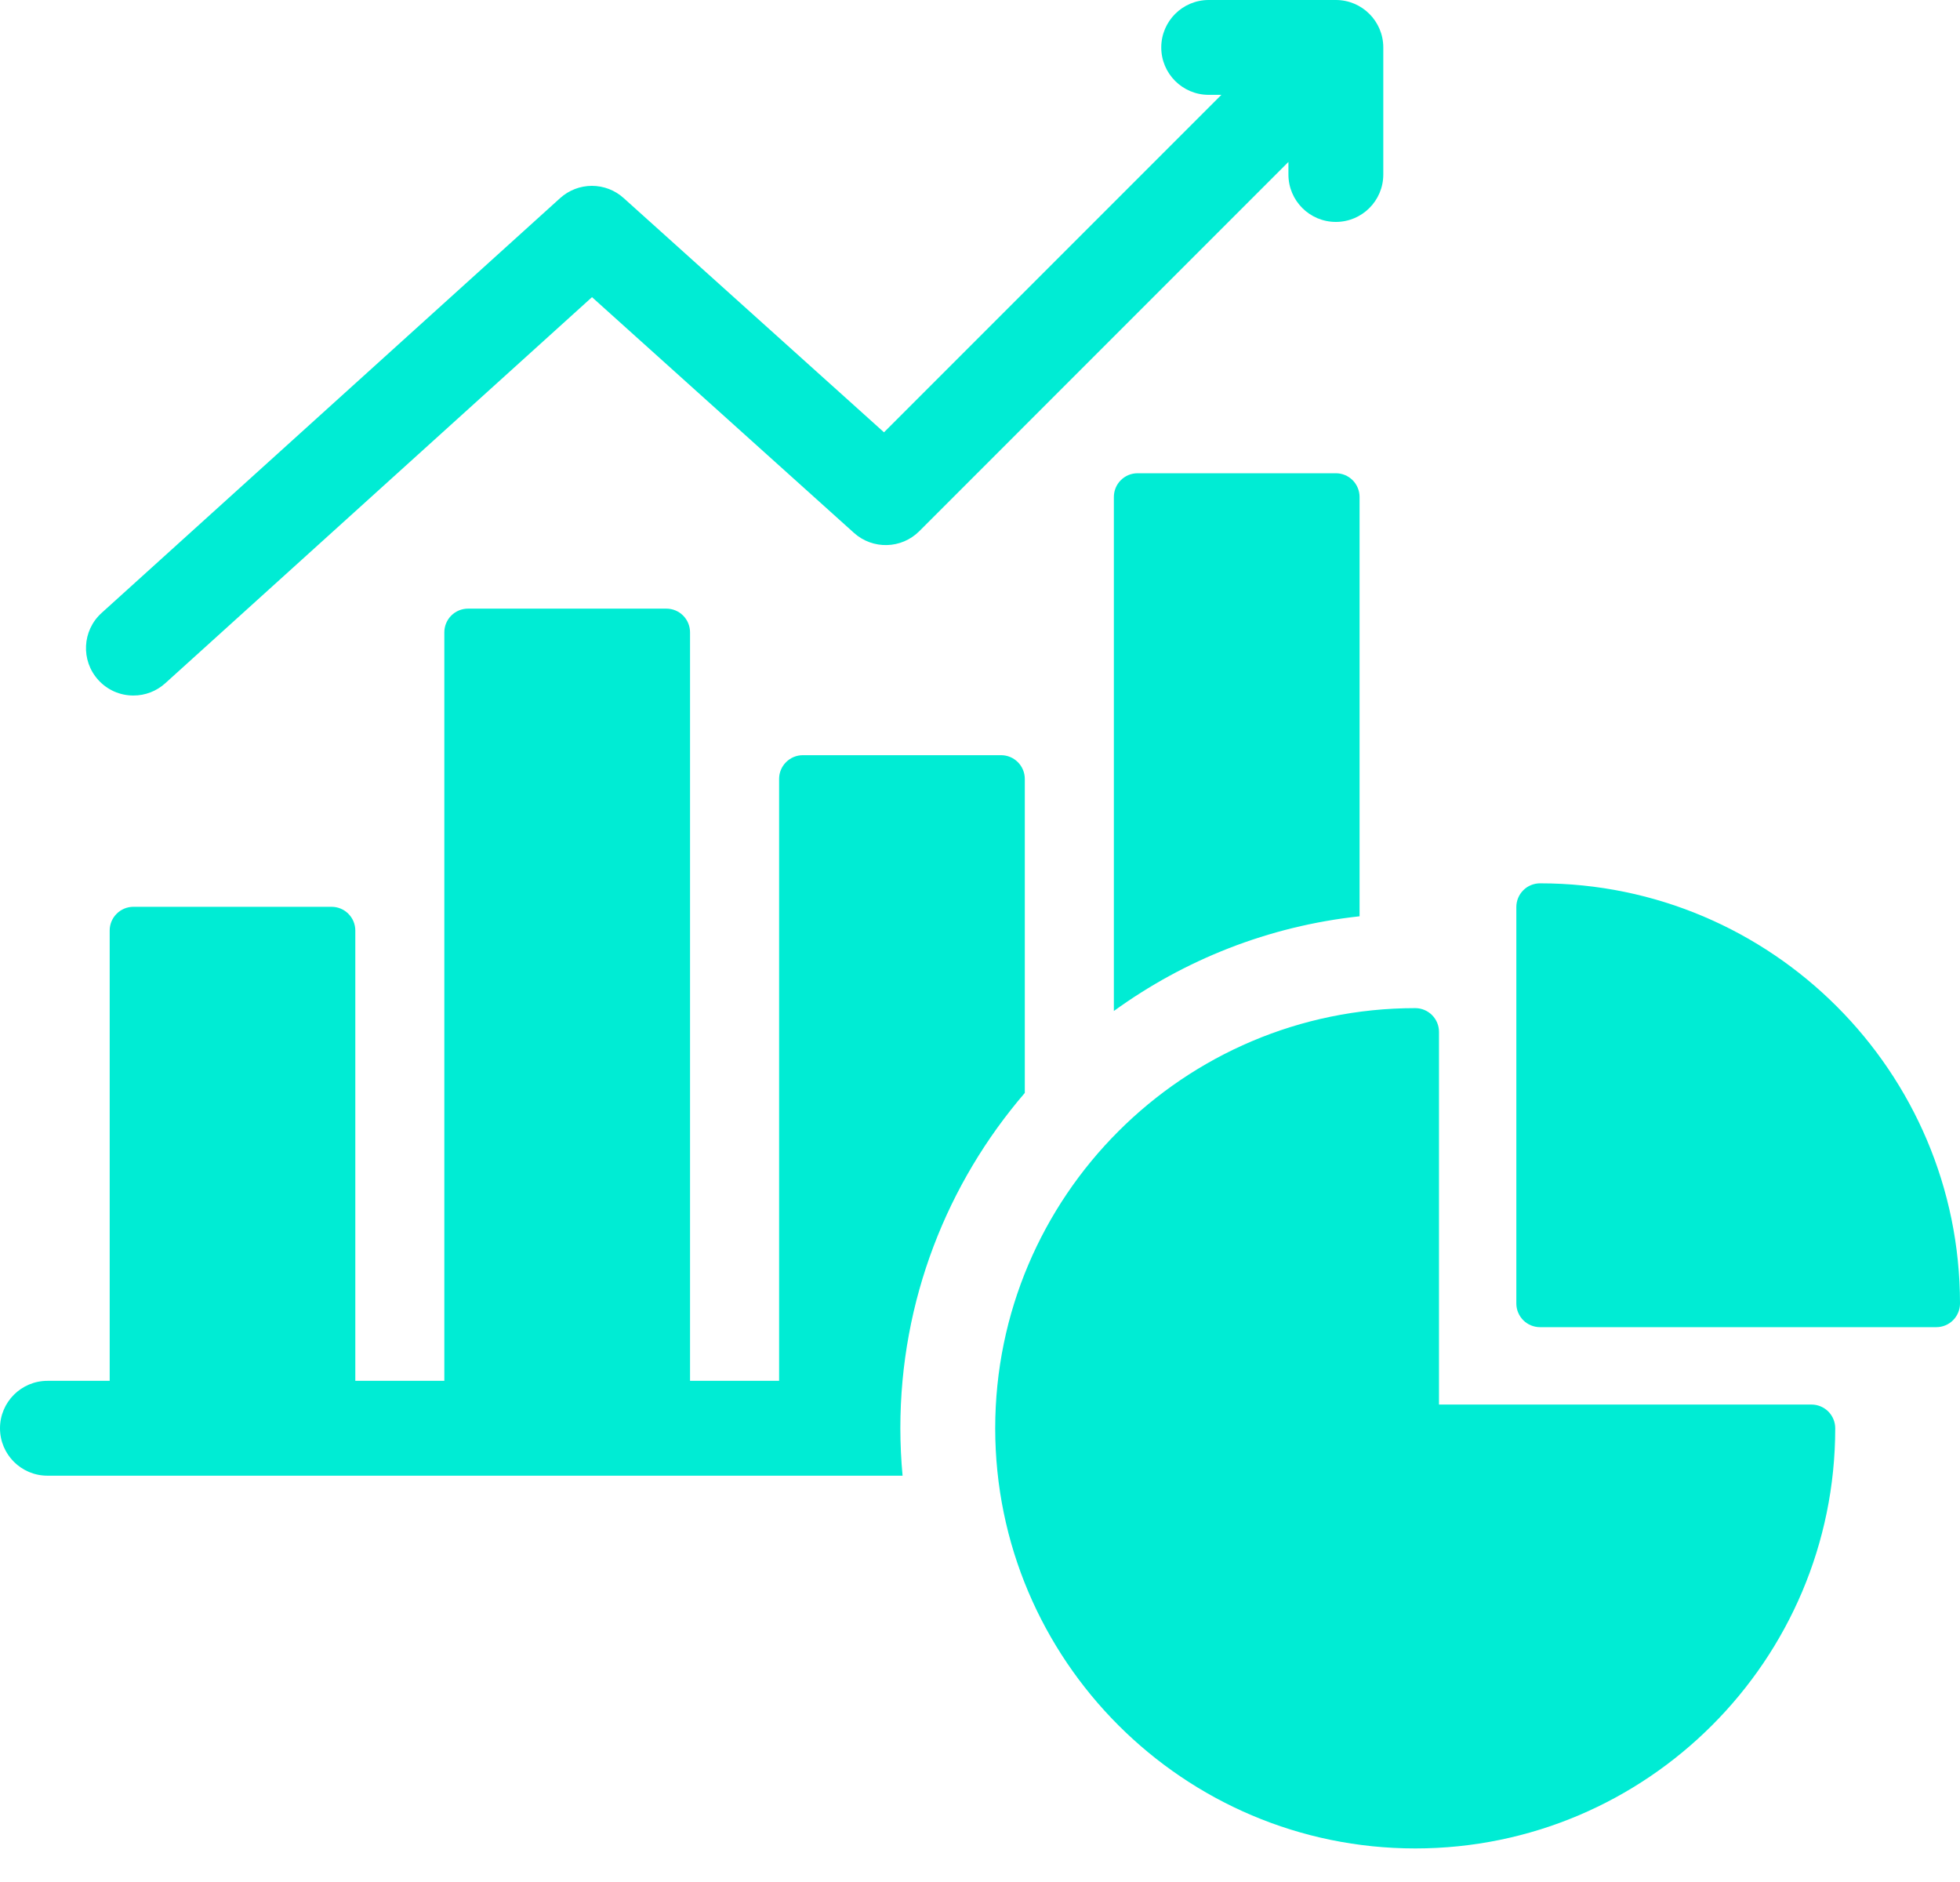 <svg width="50" height="48" viewBox="0 0 50 48" fill="none" xmlns="http://www.w3.org/2000/svg">
<path d="M2.506 17.341C2.058 16.846 2.096 16.081 2.592 15.633L14.289 5.053C14.511 4.852 14.799 4.741 15.098 4.74C15.398 4.74 15.687 4.85 15.909 5.051L22.551 11.026L31.158 2.419H30.834C30.166 2.419 29.624 1.878 29.624 1.21C29.624 0.542 30.166 0 30.834 0H34.078C34.746 0 35.288 0.542 35.288 1.21V4.451C35.288 5.119 34.746 5.66 34.078 5.66C33.41 5.66 32.868 5.119 32.868 4.451V4.13L23.451 13.548C22.996 14.003 22.265 14.022 21.786 13.592L15.102 7.579L4.215 17.427C3.993 17.628 3.703 17.74 3.404 17.739C3.234 17.74 3.067 17.704 2.912 17.636C2.758 17.567 2.619 17.467 2.506 17.341ZM46.212 35.823H36.709V26.317C36.709 26.156 36.645 26.003 36.531 25.889C36.418 25.776 36.264 25.712 36.104 25.712C30.195 25.712 25.388 30.519 25.388 36.428C25.388 42.337 30.195 47.144 36.104 47.144C42.013 47.144 46.817 42.337 46.817 36.428C46.817 36.267 46.753 36.114 46.64 36C46.526 35.887 46.372 35.823 46.212 35.823ZM39.287 22.529C39.127 22.529 38.973 22.592 38.859 22.706C38.746 22.819 38.682 22.973 38.682 23.134V33.245C38.682 33.405 38.746 33.559 38.859 33.672C38.973 33.786 39.127 33.849 39.287 33.849H49.395C49.556 33.849 49.709 33.786 49.823 33.672C49.936 33.559 50 33.405 50 33.245C50 27.336 45.194 22.529 39.287 22.529ZM29.02 12.07C28.859 12.07 28.705 12.134 28.592 12.247C28.478 12.361 28.415 12.515 28.415 12.675V25.785C30.216 24.48 32.359 23.621 34.683 23.37V12.675C34.683 12.515 34.619 12.361 34.506 12.247C34.392 12.134 34.239 12.07 34.078 12.07H29.02ZM26.143 27.875V19.866C26.143 19.706 26.079 19.552 25.966 19.439C25.853 19.325 25.699 19.261 25.538 19.261H20.48C20.319 19.261 20.166 19.325 20.052 19.439C19.939 19.552 19.875 19.706 19.875 19.866V35.218H17.603V16.127C17.603 15.967 17.54 15.813 17.426 15.7C17.313 15.586 17.159 15.523 16.999 15.523H11.94C11.78 15.523 11.626 15.586 11.512 15.7C11.399 15.813 11.335 15.967 11.335 16.127V35.218H9.064V23.732C9.064 23.572 9 23.418 8.886 23.305C8.773 23.191 8.619 23.128 8.459 23.128H3.403C3.243 23.128 3.089 23.191 2.976 23.305C2.862 23.418 2.798 23.572 2.798 23.732V35.218H1.21C0.542 35.218 0 35.76 0 36.428C0 37.096 0.542 37.637 1.21 37.637H23.025C22.987 37.235 22.969 36.832 22.968 36.428C22.968 33.164 24.166 30.174 26.143 27.875Z" fill="#00ECD4"/>
</svg>
